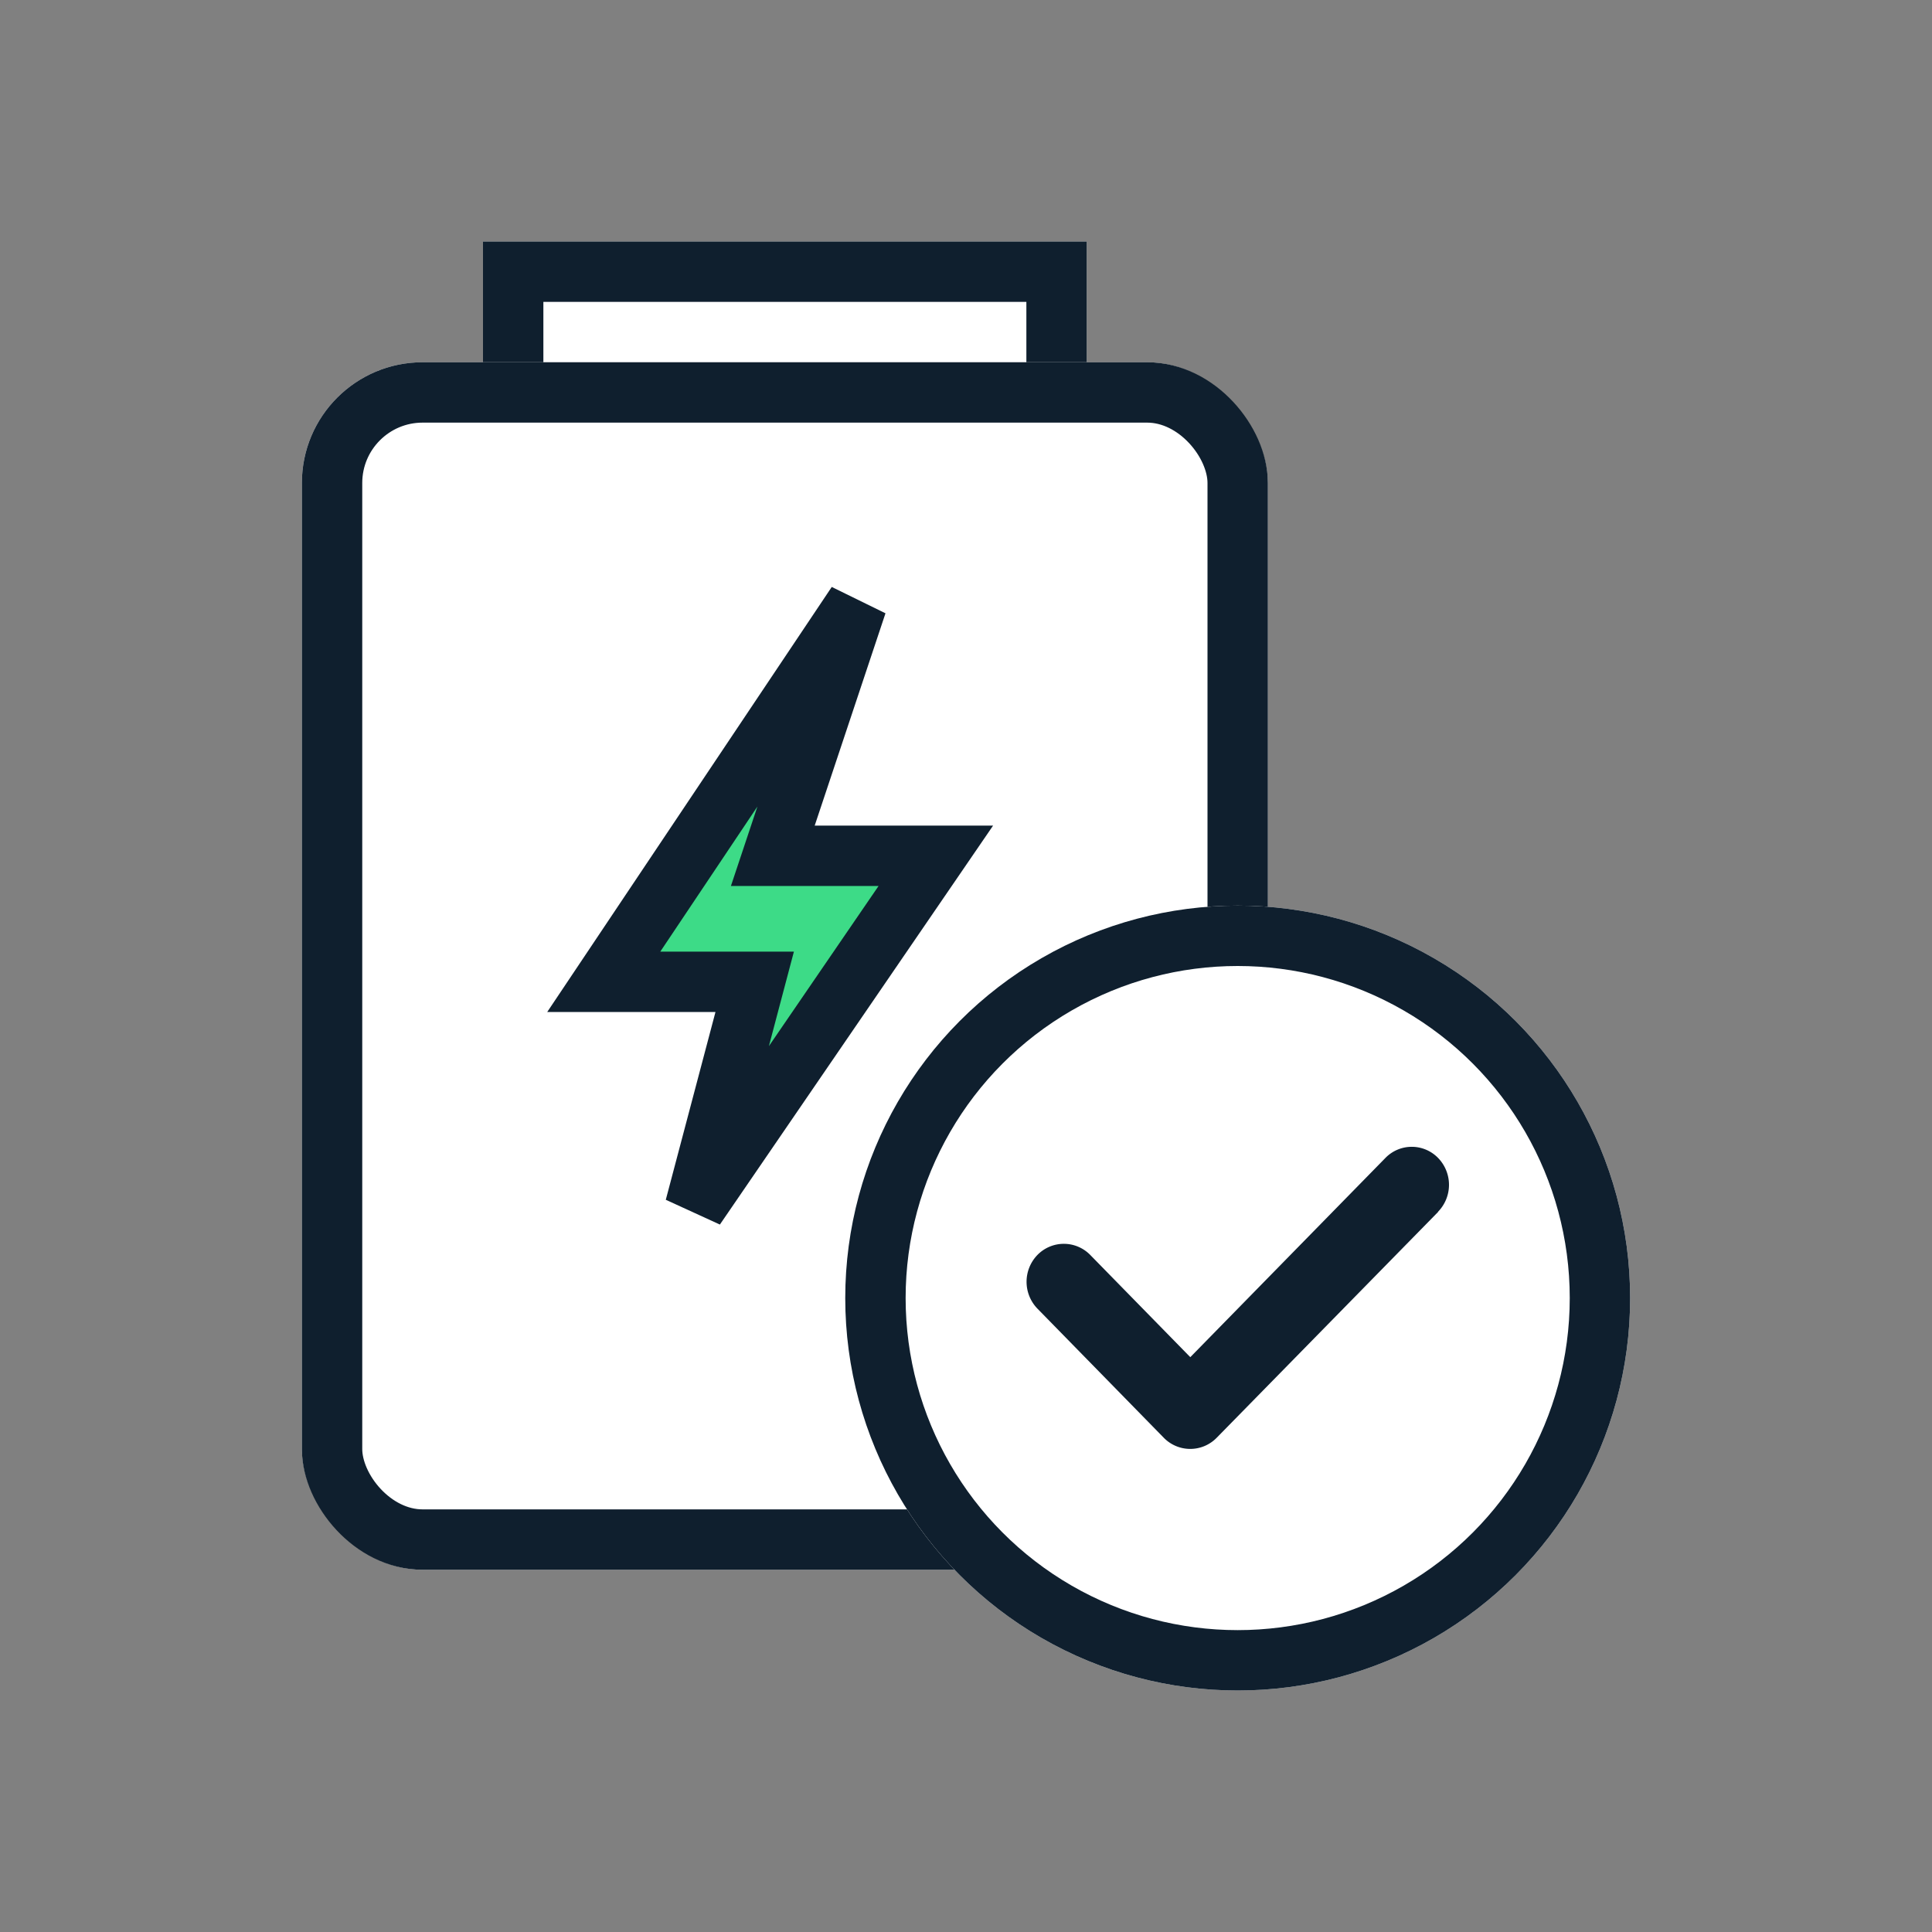 <svg xmlns="http://www.w3.org/2000/svg" width="32" height="32" viewBox="0 0 32 32">
    <rect x="0" y="0" width="32" height="32" fill="#808080" stroke="none"/>
    <path style="fill:transparent;opacity:.16" d="M0 0h32v32H0z"/>
    <g data-name="사각형 18574" style="stroke:#0f1f2e;fill:#fff">
        <path style="stroke:none" d="M0 0h10v4H0z" transform="translate(8 4)"/>
        <path style="fill:none" d="M.5.5h9v3h-9z" transform="translate(8 4)"/>
    </g>
    <g data-name="사각형 4087" transform="translate(5 6)" style="stroke:#0f1f2e;fill:#fff">
        <rect width="16" height="20" rx="2" style="stroke:none"/>
        <rect x=".5" y=".5" width="15" height="19" rx="1.5" style="fill:none"/>
    </g>
    <path data-name="패스 14541" d="M65.442 659.085h-2.7l1.392-4.175-4.192 6.262h2.5l-.989 3.738z" transform="translate(-49.942 -644.91)" style="fill:#3ddb87;stroke:#0f1f2e"/>
    <g>
        <g data-name="타원 2386" transform="translate(14 15)" style="stroke:#0f1f2e;fill:#fff">
            <circle cx="6.5" cy="6.5" r="6.5" style="stroke:none"/>
            <circle cx="6.5" cy="6.5" r="6" style="fill:none"/>
        </g>
        <path data-name="합치기 361" d="M4.358 7.535.618 3.868a.612.612 0 0 1 0-.876L2.756.9a.639.639 0 0 1 .891 0 .611.611 0 0 1 0 .873L1.953 3.431l3.3 3.232a.608.608 0 0 1 0 .872.639.639 0 0 1-.891 0z" transform="rotate(-90 20.358 4.074)" style="fill:#0f1f2e"/>
    </g>
</svg>
